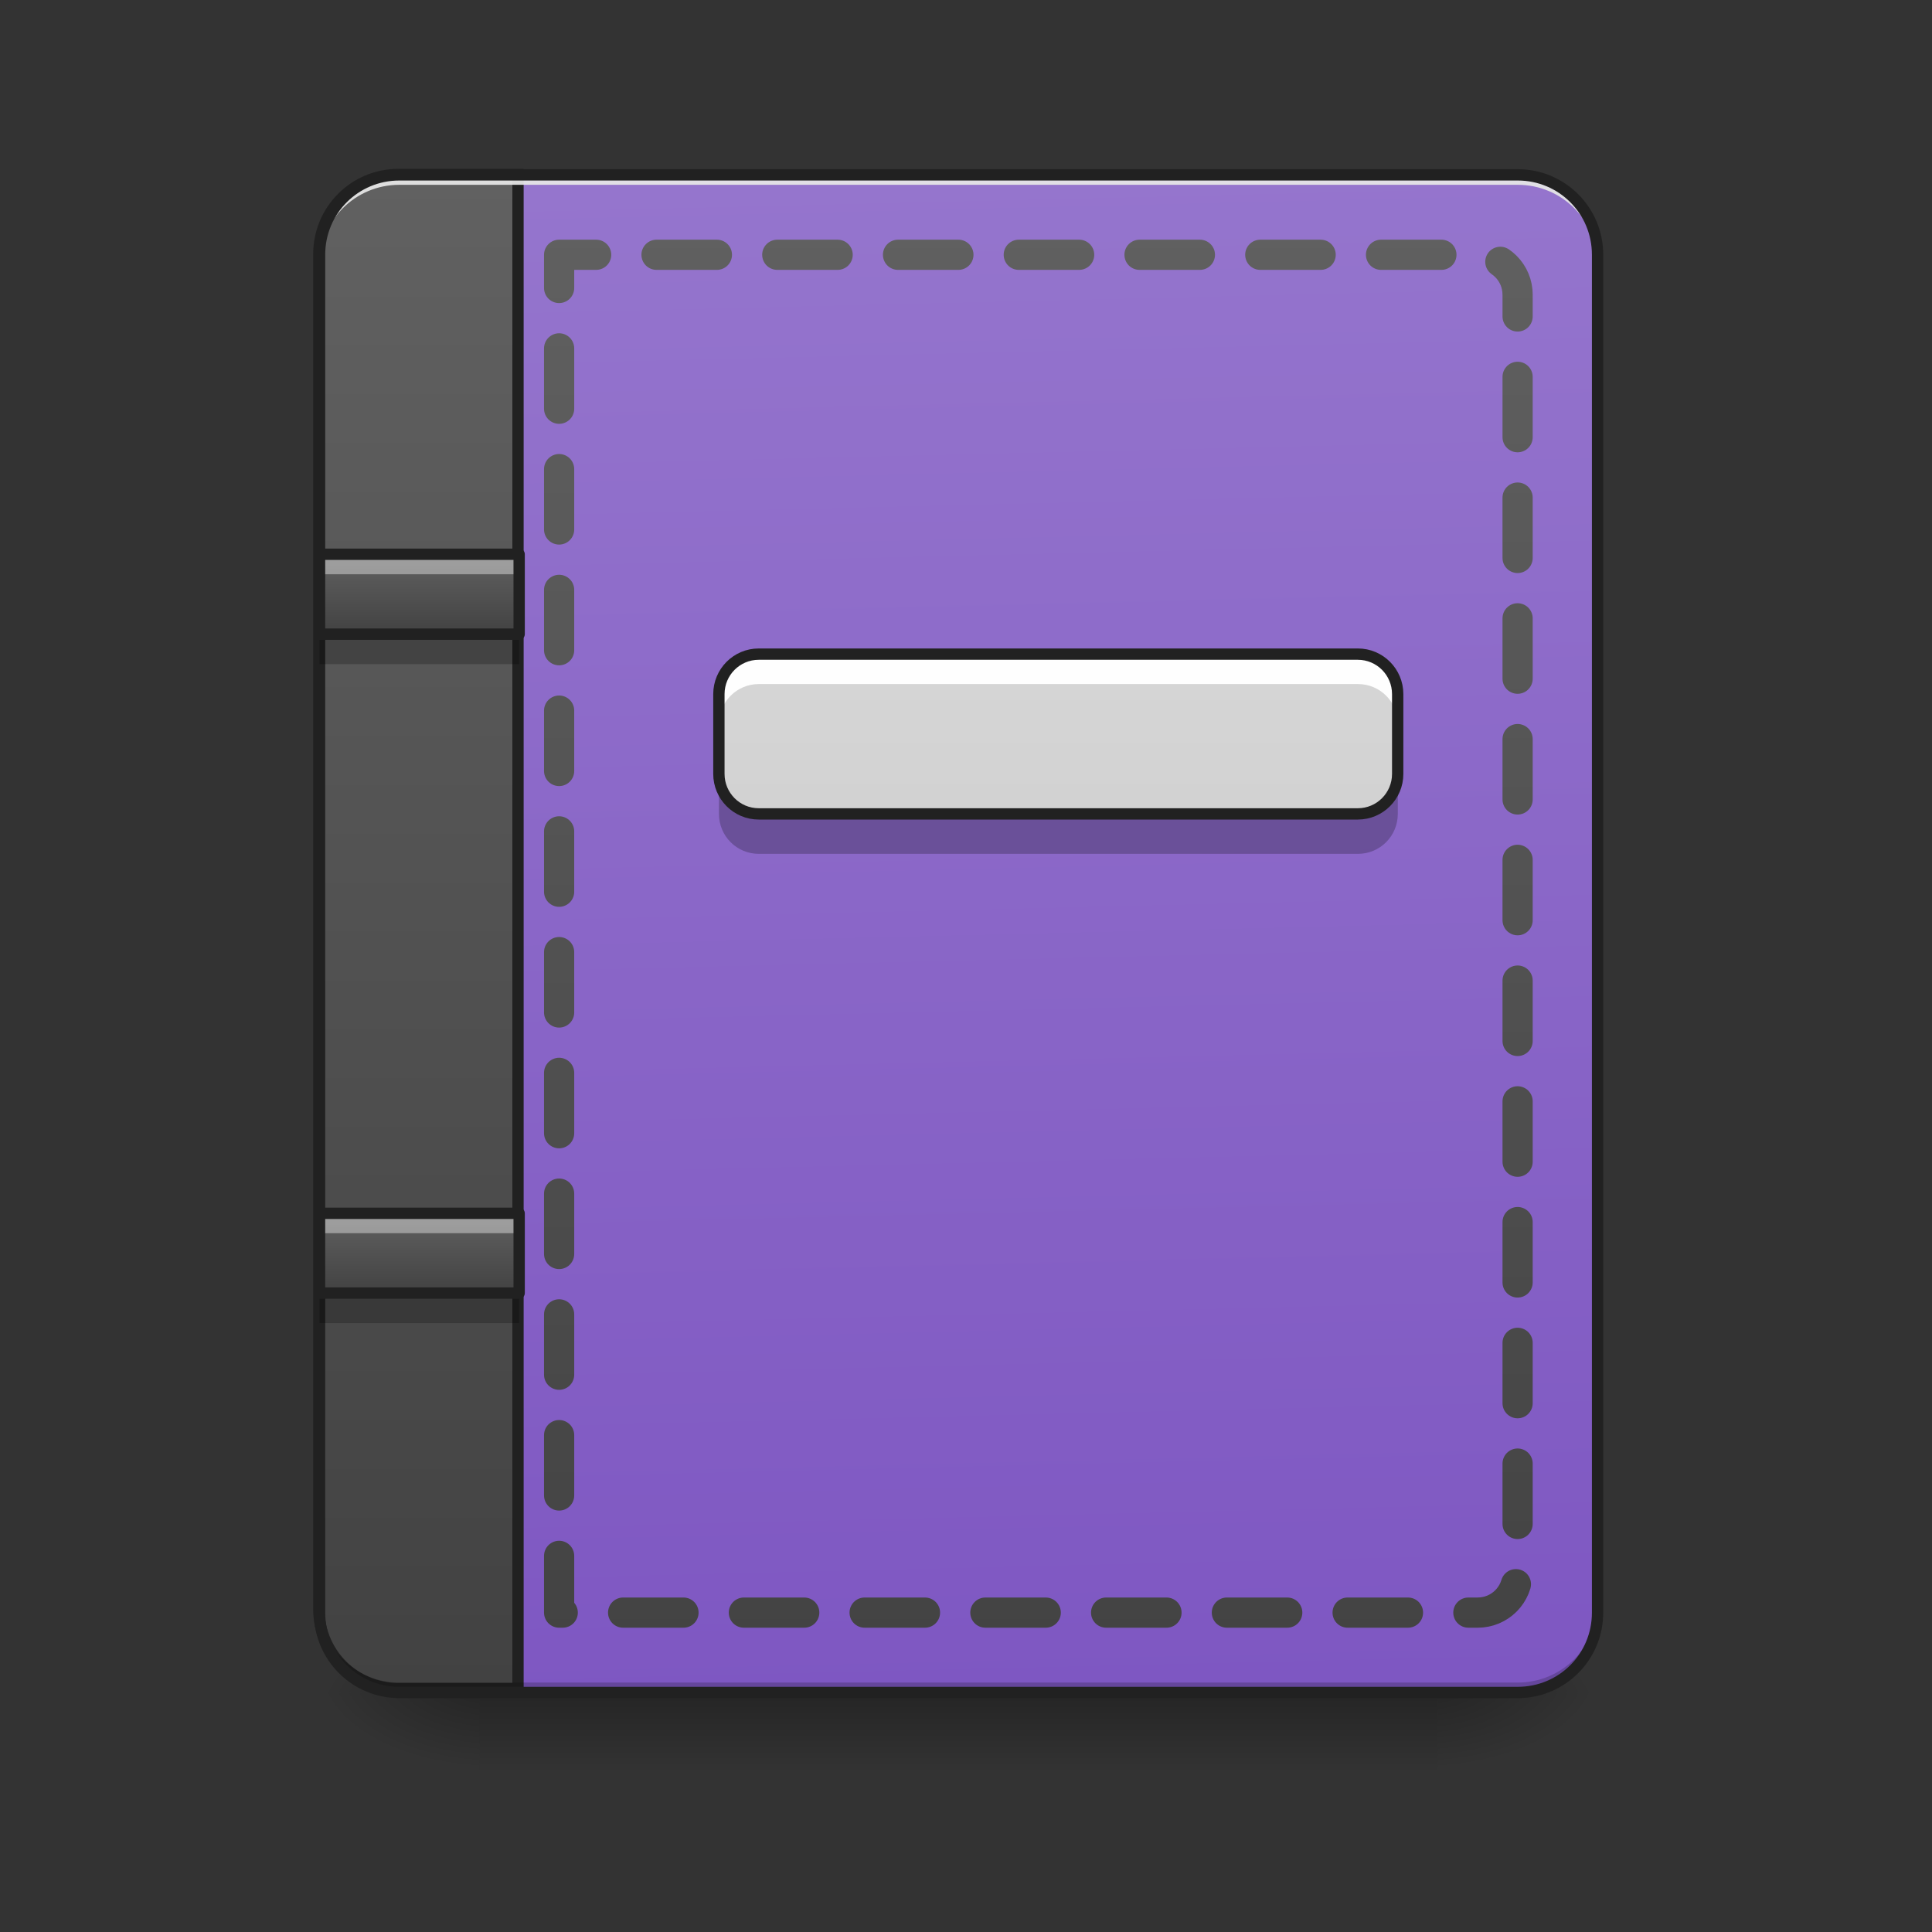 <svg height="64" viewBox="0 0 64 64" width="64" xmlns="http://www.w3.org/2000/svg" xmlns:xlink="http://www.w3.org/1999/xlink"><rect x="0" y="0" width="64" height="64" fill="#333333" stroke="none"/><linearGradient id="a" gradientUnits="userSpaceOnUse" x1="31.753" x2="31.753" y1="56.068" y2="58.714"><stop offset="0" stop-opacity=".275"/><stop offset="1" stop-opacity="0"/></linearGradient><linearGradient id="b"><stop offset="0" stop-opacity=".314"/><stop offset=".222" stop-opacity=".275"/><stop offset="1" stop-opacity="0"/></linearGradient><radialGradient id="c" cx="450.909" cy="189.579" gradientTransform="matrix(0 -.156 -.281 -0 100.292 127.191)" gradientUnits="userSpaceOnUse" r="21.167" xlink:href="#b"/><radialGradient id="d" cx="450.909" cy="189.579" gradientTransform="matrix(-0 .156 .281 0 -36.786 -15.055)" gradientUnits="userSpaceOnUse" r="21.167" xlink:href="#b"/><radialGradient id="e" cx="450.909" cy="189.579" gradientTransform="matrix(-0 -.156 .281 -0 -36.786 127.191)" gradientUnits="userSpaceOnUse" r="21.167" xlink:href="#b"/><radialGradient id="f" cx="450.909" cy="189.579" gradientTransform="matrix(0 .156 -.281 0 100.292 -15.055)" gradientUnits="userSpaceOnUse" r="21.167" xlink:href="#b"/><linearGradient id="g" gradientTransform="matrix(.151 0 0 .435 -11.708 67.283)" gradientUnits="userSpaceOnUse" x1="306.917" x2="305.955" y1="-25.792" y2="-141.415"><stop offset="0" stop-color="#7e57c2"/><stop offset="1" stop-color="#9575cd"/></linearGradient><linearGradient id="h"><stop offset="0" stop-color="#424242"/><stop offset="1" stop-color="#616161"/></linearGradient><linearGradient id="i" gradientTransform="matrix(4.556 0 0 13.146 -353.973 2034.18)" gradientUnits="userSpaceOnUse" x1="165.485" x2="165.485" xlink:href="#h" y1="-25.792" y2="-141.415"/><linearGradient id="j" gradientUnits="userSpaceOnUse" x1="35.061" x2="35.061" y1="56.068" y2="7.115"><stop offset="0" stop-color="#bdbdbd"/><stop offset="1" stop-color="#e0e0e0"/></linearGradient><linearGradient id="k" gradientUnits="userSpaceOnUse" x1="275.166" x2="275.166" xlink:href="#h" y1="233.5" y2="-168.666"/><linearGradient id="l" gradientUnits="userSpaceOnUse" x1="13.23" x2="13.23" xlink:href="#h" y1="21.007" y2="18.361"/><linearGradient id="m" gradientUnits="userSpaceOnUse" x1="13.23" x2="13.23" xlink:href="#h" y1="42.837" y2="40.191"/><path d="m15.875 56.066h31.754v2.648h-31.754zm0 0" fill="url(#a)"/><path d="m47.629 56.066h5.293v-2.645h-5.293zm0 0" fill="url(#c)"/><path d="m15.875 56.066h-5.289v2.648h5.289zm0 0" fill="url(#d)"/><path d="m15.875 56.066h-5.289v-2.645h5.289zm0 0" fill="url(#e)"/><path d="m47.629 56.066h5.293v2.648h-5.293zm0 0" fill="url(#f)"/><path d="m13.23 5.793h37.047c1.461 0 2.645 1.184 2.645 2.645v44.984c0 1.461-1.184 2.645-2.645 2.645h-37.047c-1.461 0-2.645-1.184-2.645-2.645v-44.984c0-1.461 1.184-2.645 2.645-2.645zm0 0" fill="url(#g)"/><path d="m400.001 175.141c-44.287 0-79.953 35.666-79.953 79.953v1360.028c0 44.287 35.666 79.953 79.953 79.953h119.989v-1519.934zm0 0" fill="url(#i)" stroke="#212121" stroke-linecap="round" stroke-width="11.339" transform="scale(.033)"/><path d="m13.23 56.066c-1.465 0-2.645-1.18-2.645-2.645v-.332c0 1.469 1.18 2.648 2.645 2.648h37.047c1.465 0 2.645-1.18 2.645-2.648v.332c0 1.465-1.18 2.645-2.645 2.645zm0 0" fill-opacity=".196"/><path d="m13.23 5.793c-1.465 0-2.645 1.18-2.645 2.645v.332c0-1.465 1.18-2.648 2.645-2.648h37.047c1.465 0 2.645 1.184 2.645 2.648v-.332c0-1.465-1.18-2.645-2.645-2.645zm0 0" fill="#e6e6e6" fill-opacity=".937"/><path d="m13.23 5.605c-1.566 0-2.832 1.266-2.832 2.832v44.984c0 1.566 1.266 2.832 2.832 2.832h37.047c1.566 0 2.832-1.266 2.832-2.832v-44.984c0-1.566-1.266-2.832-2.832-2.832zm0 .375h37.047c1.363 0 2.457 1.094 2.457 2.457v44.984c0 1.367-1.094 2.457-2.457 2.457h-37.047c-1.367 0-2.457-1.09-2.457-2.457v-44.984c0-1.363 1.09-2.457 2.457-2.457zm0 0" fill="#212121"/><path d="m25.137 21.668h19.848c.73 0 1.32.594 1.32 1.324v2.645c0 .73-.59 1.324-1.32 1.324h-19.848c-.73 0-1.32-.594-1.32-1.324v-2.645c0-.73.59-1.324 1.32-1.324zm0 0" fill="url(#j)"/><path d="m25.137 21.668c-.73 0-1.32.59-1.32 1.324v.992c0-.734.59-1.324 1.32-1.324h19.848c.73 0 1.32.59 1.32 1.324v-.992c0-.734-.59-1.324-1.32-1.324zm0 0" fill="#fff" fill-opacity=".98"/><path d="m23.816 25.637v1.324c0 .734.59 1.324 1.32 1.324h19.848c.73 0 1.32-.59 1.32-1.324v-1.324c0 .734-.59 1.324-1.32 1.324h-19.848c-.73 0-1.32-.59-1.32-1.324zm0 0" fill-opacity=".235"/><path d="m201.075-41.673h158.766c5.843 0 10.561 4.75 10.561 10.593v21.154c0 5.843-4.718 10.593-10.561 10.593h-158.766c-5.843 0-10.561-4.75-10.561-10.593v-21.154c0-5.843 4.718-10.593 10.561-10.593zm0 0" fill="none" stroke="#212121" stroke-linecap="round" stroke-linejoin="round" stroke-width="3" transform="matrix(.125 0 0 .125 0 26.878)"/><path d="m148.173-147.506v359.841h243.414c5.874 0 10.593-4.718 10.593-10.593v-338.655c0-5.874-4.718-10.593-10.593-10.593zm0 0" style="fill:none;stroke-width:8;stroke-linecap:round;stroke-linejoin:round;stroke-dasharray:16 16;stroke-dashoffset:7.2;stroke:url(#k)" transform="matrix(.125 0 0 .125 0 26.878)"/><path d="m10.586 18.359h6.613v2.648h-6.613zm0 0" fill="url(#l)"/><path d="m10.586 21.008v.992h6.613v-.992zm0 0" fill-opacity=".235"/><path d="m10.586 18.359v.664h6.613v-.664zm0 0" fill="#fff" fill-opacity=".392"/><path d="m84.679-20.514h52.901v21.185h-52.901zm0 0" fill="none" stroke="#212121" stroke-linecap="round" stroke-linejoin="round" stroke-width="3" transform="matrix(.125 0 0 .125 -0 20.924)"/><path d="m10.586 40.191h6.613v2.645h-6.613zm0 0" fill="url(#m)"/><path d="m10.586 42.836v.992h6.613v-.992zm0 0" fill-opacity=".235"/><path d="m10.586 40.191v.66h6.613v-.66zm0 0" fill="#fff" fill-opacity=".392"/><path d="m84.679-20.5h52.901v21.154h-52.901zm0 0" fill="none" stroke="#212121" stroke-linecap="round" stroke-linejoin="round" stroke-width="3" transform="matrix(.125 0 0 .125 -0 42.754)"/></svg>
